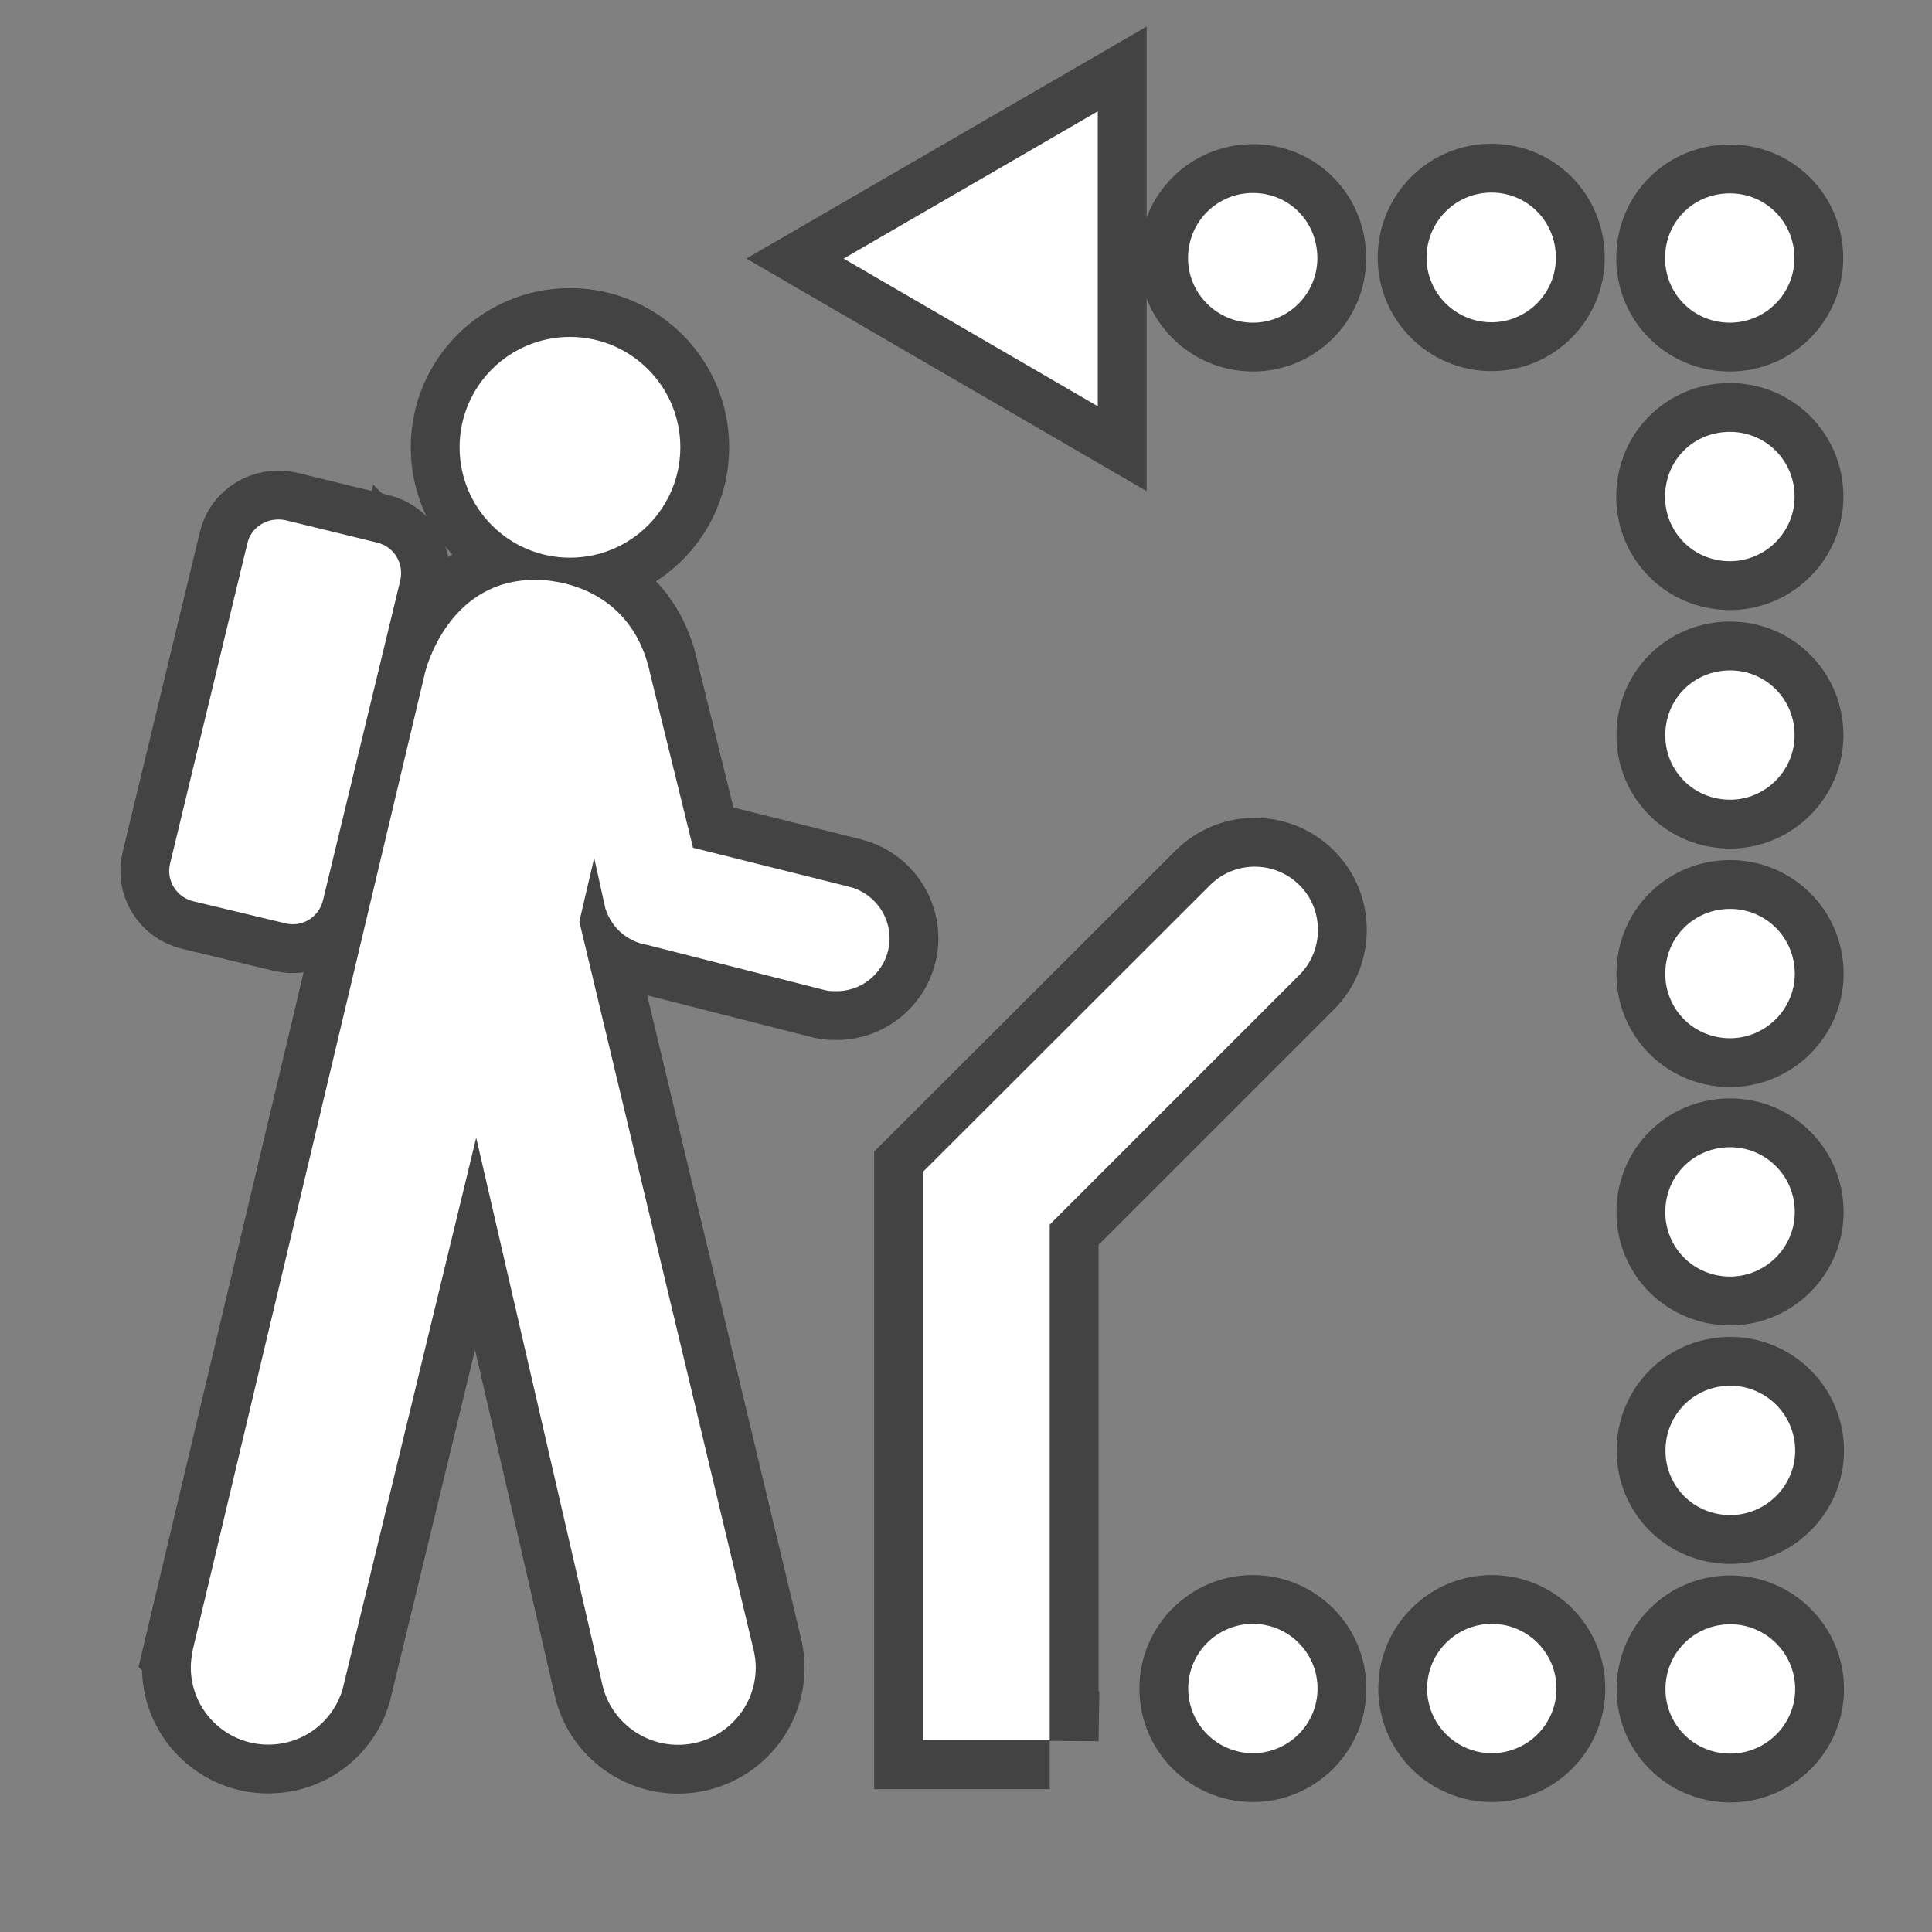 <?xml version="1.0" encoding="UTF-8" standalone="no"?>
<!-- Created with Inkscape (http://www.inkscape.org/) -->

<svg
   xmlns:dc="http://purl.org/dc/elements/1.1/"
   xmlns:cc="http://creativecommons.org/ns#"
   xmlns:rdf="http://www.w3.org/1999/02/22-rdf-syntax-ns#"
   xmlns:svg="http://www.w3.org/2000/svg"
   xmlns="http://www.w3.org/2000/svg"
   xmlns:sodipodi="http://sodipodi.sourceforge.net/DTD/sodipodi-0.dtd"
   xmlns:inkscape="http://www.inkscape.org/namespaces/inkscape"
   width="18"
   height="18"
   id="svg27435"
   version="1.1"
   inkscape:version="0.48.2 r9819"
   sodipodi:docname="self-guided-trail-black-18.svg">
  <rect width="100%" height="100%" fill="#808080" stroke="none"/>
  <defs
     id="defs27437" />
  <sodipodi:namedview
     id="base"
     pagecolor="#ffa6ff"
     bordercolor="#666666"
     borderopacity="1.0"
     inkscape:pageopacity="0"
     inkscape:pageshadow="2"
     inkscape:zoom="7.9891803"
     inkscape:cx="12.590799"
     inkscape:cy="8.9588378"
     inkscape:document-units="px"
     inkscape:current-layer="layer1"
     showgrid="false"
     inkscape:window-width="483"
     inkscape:window-height="454"
     inkscape:window-x="3161"
     inkscape:window-y="149"
     inkscape:window-maximized="0">
    <inkscape:grid
       type="xygrid"
       id="grid2986" />
  </sodipodi:namedview>
  <g
     inkscape:label="Layer 1"
     inkscape:groupmode="layer"
     id="layer1"
     transform="translate(0,-1034.362)">
    <g
       id="g33749"
       transform="matrix(1.82,0,0,1.82,-660.919,704.008)">
      <path
         style="opacity:0;fill:#272525"
         inkscape:connector-curvature="0"
         id="path33751"
         d="m 364.433,191.414 c -0.652,0 -1.182,-0.529 -1.182,-1.184 v -7.525 c 0,-0.652 0.529,-1.182 1.182,-1.182 h 7.527 c 0.652,0 1.182,0.529 1.182,1.182 v 7.525 c 0,0.654 -0.529,1.184 -1.182,1.184 h -7.527 z" />
      <g
         id="g33753"
         style="opacity:0.6;fill:none;stroke:#1b1b1c;stroke-width:0.5;stroke-miterlimit:4;stroke-opacity:1;stroke-dasharray:none"
         transform="translate(341.547,-376.524)">
        <circle
           style="fill:none;stroke:#1b1b1c;stroke-width:0.5;stroke-miterlimit:4;stroke-opacity:1;stroke-dasharray:none"
           sodipodi:ry="0.565"
           sodipodi:rx="0.565"
           sodipodi:cy="560.32703"
           sodipodi:cx="24.513"
           id="circle33755"
           r="0.565"
           cy="560.327"
           cx="24.513"
           d="m 25.078,560.327 c 0,0.312 -0.253,0.565 -0.565,0.565 -0.312,0 -0.565,-0.253 -0.565,-0.565 0,-0.312 0.253,-0.565 0.565,-0.565 0.312,0 0.565,0.253 0.565,0.565 z" />
        <path
           style="fill:none;stroke:#1b1b1c;stroke-width:0.5;stroke-miterlimit:4;stroke-opacity:1;stroke-dasharray:none"
           inkscape:connector-curvature="0"
           id="path33757"
           d="m 23.644,561.01 c 0.021,-0.088 -0.031,-0.174 -0.117,-0.195 L 23.056,560.7 c -0.088,-0.018 -0.176,0.033 -0.195,0.121 l -0.395,1.637 c -0.021,0.084 0.031,0.172 0.119,0.193 l 0.471,0.113 c 0.086,0.021 0.172,-0.031 0.193,-0.119 l 0.395,-1.635 z" />
        <path
           style="fill:none;stroke:#1b1b1c;stroke-width:0.5;stroke-miterlimit:4;stroke-opacity:1;stroke-dasharray:none"
           inkscape:connector-curvature="0"
           id="path33759"
           d="m 22.58,566.492 c -0.004,0.027 -0.008,0.055 -0.008,0.08 0,0.219 0.178,0.396 0.396,0.396 0.182,0 0.332,-0.119 0.381,-0.283 l 0.684,-2.824 0.648,2.809 c 0.043,0.172 0.201,0.299 0.385,0.299 0.221,0 0.398,-0.178 0.398,-0.396 0,-0.029 -0.004,-0.059 -0.01,-0.086 l -0.893,-3.732 0.076,-0.326 0.057,0.258 c 0.055,0.168 0.209,0.186 0.209,0.186 l 0.92,0.234 c 0.018,0.004 0.035,0.004 0.055,0.004 0.148,0 0.271,-0.121 0.271,-0.271 0,-0.127 -0.09,-0.236 -0.209,-0.264 l -0.797,-0.199 -0.219,-0.889 c -0.104,-0.494 -0.576,-0.482 -0.576,-0.482 -0.461,-0.012 -0.576,0.471 -0.576,0.471 l -1.192,5.015 z" />
        <path
           style="fill:none;stroke:#1b1b1c;stroke-width:0.5;stroke-miterlimit:4;stroke-opacity:1;stroke-dasharray:none"
           inkscape:connector-curvature="0"
           id="path33761"
           d="m 30.121,566.684 c 0,-0.184 0.146,-0.332 0.332,-0.332 0.182,0 0.332,0.148 0.332,0.332 0,0.182 -0.15,0.33 -0.332,0.33 -0.187,0 -0.332,-0.149 -0.332,-0.33 z" />
        <path
           style="fill:none;stroke:#1b1b1c;stroke-width:0.5;stroke-miterlimit:4;stroke-opacity:1;stroke-dasharray:none"
           inkscape:connector-curvature="0"
           id="path33763"
           d="m 30.453,565.793 c -0.187,0 -0.332,-0.148 -0.332,-0.33 0,-0.184 0.146,-0.332 0.332,-0.332 0.182,0 0.332,0.148 0.332,0.332 0,0.182 -0.151,0.33 -0.332,0.33 z" />
        <path
           style="fill:none;stroke:#1b1b1c;stroke-width:0.5;stroke-miterlimit:4;stroke-opacity:1;stroke-dasharray:none"
           inkscape:connector-curvature="0"
           id="path33765"
           d="m 30.452,564.572 c -0.187,0 -0.332,-0.148 -0.332,-0.33 0,-0.186 0.146,-0.332 0.332,-0.332 0.182,0 0.331,0.146 0.331,0.332 0,0.182 -0.15,0.33 -0.331,0.33 z" />
        <path
           style="fill:none;stroke:#1b1b1c;stroke-width:0.5;stroke-miterlimit:4;stroke-opacity:1;stroke-dasharray:none"
           inkscape:connector-curvature="0"
           id="path33767"
           d="m 30.452,563.352 c -0.187,0 -0.332,-0.148 -0.332,-0.33 0,-0.186 0.146,-0.332 0.332,-0.332 0.182,0 0.331,0.146 0.331,0.332 0,0.181 -0.15,0.33 -0.331,0.33 z" />
        <path
           style="fill:none;stroke:#1b1b1c;stroke-width:0.5;stroke-miterlimit:4;stroke-opacity:1;stroke-dasharray:none"
           inkscape:connector-curvature="0"
           id="path33769"
           d="m 30.452,562.131 c -0.187,0 -0.332,-0.148 -0.332,-0.33 0,-0.186 0.146,-0.332 0.332,-0.332 0.182,0 0.33,0.146 0.33,0.332 0,0.181 -0.149,0.33 -0.33,0.33 z" />
        <path
           style="fill:none;stroke:#1b1b1c;stroke-width:0.5;stroke-miterlimit:4;stroke-opacity:1;stroke-dasharray:none"
           inkscape:connector-curvature="0"
           id="path33771"
           d="m 30.451,560.91 c -0.187,0 -0.332,-0.148 -0.332,-0.33 0,-0.188 0.146,-0.332 0.332,-0.332 0.182,0 0.331,0.145 0.331,0.332 0,0.182 -0.15,0.33 -0.331,0.33 z" />
        <path
           style="fill:none;stroke:#1b1b1c;stroke-width:0.5;stroke-miterlimit:4;stroke-opacity:1;stroke-dasharray:none"
           inkscape:connector-curvature="0"
           id="path33773"
           d="m 30.119,559.359 c 0,-0.188 0.146,-0.332 0.332,-0.332 0.182,0 0.33,0.145 0.33,0.332 0,0.182 -0.148,0.33 -0.33,0.33 -0.187,0 -0.332,-0.148 -0.332,-0.33 z" />
        <path
           style="fill:none;stroke:#1b1b1c;stroke-width:0.5;stroke-miterlimit:4;stroke-opacity:1;stroke-dasharray:none"
           inkscape:connector-curvature="0"
           id="path33775"
           d="m 28.009,559.025 c 0.185,0 0.33,0.146 0.33,0.334 0,0.18 -0.146,0.33 -0.33,0.33 -0.184,0 -0.332,-0.15 -0.332,-0.33 0,-0.187 0.149,-0.334 0.332,-0.334 z" />
        <path
           style="fill:none;stroke:#1b1b1c;stroke-width:0.5;stroke-miterlimit:4;stroke-opacity:1;stroke-dasharray:none"
           inkscape:connector-curvature="0"
           id="path33777"
           d="m 29.23,559.023 c 0.185,0 0.33,0.148 0.33,0.334 0,0.18 -0.146,0.33 -0.33,0.33 -0.184,0 -0.332,-0.15 -0.332,-0.33 0,-0.185 0.148,-0.334 0.332,-0.334 z" />
        <circle
           style="fill:none;stroke:#1b1b1c;stroke-width:0.5;stroke-miterlimit:4;stroke-opacity:1;stroke-dasharray:none"
           sodipodi:ry="0.331"
           sodipodi:rx="0.331"
           sodipodi:cy="566.68103"
           sodipodi:cx="28.009001"
           id="circle33779"
           r="0.331"
           cy="566.681"
           cx="28.009"
           d="m 28.34,566.681 c 0,0.183 -0.148,0.331 -0.331,0.331 -0.183,0 -0.331,-0.148 -0.331,-0.331 0,-0.183 0.148,-0.331 0.331,-0.331 0.183,0 0.331,0.148 0.331,0.331 z" />
        <circle
           style="fill:none;stroke:#1b1b1c;stroke-width:0.5;stroke-miterlimit:4;stroke-opacity:1;stroke-dasharray:none"
           sodipodi:ry="0.331"
           sodipodi:rx="0.331"
           sodipodi:cy="566.68103"
           sodipodi:cx="29.232"
           id="circle33781"
           r="0.331"
           cy="566.681"
           cx="29.232"
           d="m 29.563,566.681 c 0,0.183 -0.148,0.331 -0.331,0.331 -0.183,0 -0.331,-0.148 -0.331,-0.331 0,-0.183 0.148,-0.331 0.331,-0.331 0.183,0 0.331,0.148 0.331,0.331 z" />
        <polygon
           style="fill:none;stroke:#1b1b1c;stroke-width:0.5;stroke-miterlimit:4;stroke-opacity:1;stroke-dasharray:none"
           id="polygon33783"
           points="25.914,559.361 27.215,558.607 27.215,560.117 " />
        <path
           style="fill:none;stroke:#1b1b1c;stroke-width:0.5;stroke-miterlimit:4;stroke-opacity:1;stroke-dasharray:none"
           inkscape:connector-curvature="0"
           id="path33785"
           d="m 26.969,566.947 c 0,0 0,-2.395 0,-2.641 0.166,-0.166 1.279,-1.279 1.279,-1.279 0.062,-0.062 0.094,-0.146 0.094,-0.229 0,-0.084 -0.031,-0.166 -0.094,-0.229 -0.127,-0.127 -0.332,-0.127 -0.459,0 l -1.469,1.467 v 2.91 h 0.649 z" />
      </g>
      <g
         id="g33787"
         transform="translate(341.547,-376.524)"
         style="fill:#ffffff;fill-opacity:1">
        <circle
           cx="24.513"
           cy="560.327"
           r="0.565"
           id="circle33789"
           sodipodi:cx="24.513"
           sodipodi:cy="560.32703"
           sodipodi:rx="0.565"
           sodipodi:ry="0.565"
           style="fill:#ffffff;fill-opacity:1"
           d="m 25.078,560.327 c 0,0.312 -0.253,0.565 -0.565,0.565 -0.312,0 -0.565,-0.253 -0.565,-0.565 0,-0.312 0.253,-0.565 0.565,-0.565 0.312,0 0.565,0.253 0.565,0.565 z" />
        <path
           d="m 23.644,561.01 c 0.021,-0.088 -0.031,-0.174 -0.117,-0.195 L 23.056,560.7 c -0.088,-0.018 -0.176,0.033 -0.195,0.121 l -0.395,1.637 c -0.021,0.084 0.031,0.172 0.119,0.193 l 0.471,0.113 c 0.086,0.021 0.172,-0.031 0.193,-0.119 l 0.395,-1.635 z"
           id="path33791"
           inkscape:connector-curvature="0"
           style="fill:#ffffff;fill-opacity:1" />
        <path
           d="m 22.58,566.492 c -0.004,0.027 -0.008,0.055 -0.008,0.08 0,0.219 0.178,0.396 0.396,0.396 0.182,0 0.332,-0.119 0.381,-0.283 l 0.684,-2.824 0.648,2.809 c 0.043,0.172 0.201,0.299 0.385,0.299 0.221,0 0.398,-0.178 0.398,-0.396 0,-0.029 -0.004,-0.059 -0.01,-0.086 l -0.893,-3.732 0.076,-0.326 0.057,0.258 c 0.055,0.168 0.209,0.186 0.209,0.186 l 0.92,0.234 c 0.018,0.004 0.035,0.004 0.055,0.004 0.148,0 0.271,-0.121 0.271,-0.271 0,-0.127 -0.09,-0.236 -0.209,-0.264 l -0.797,-0.199 -0.219,-0.889 c -0.104,-0.494 -0.576,-0.482 -0.576,-0.482 -0.461,-0.012 -0.576,0.471 -0.576,0.471 l -1.192,5.015 z"
           id="path33793"
           inkscape:connector-curvature="0"
           style="fill:#ffffff;fill-opacity:1" />
        <path
           d="m 30.121,566.684 c 0,-0.184 0.146,-0.332 0.332,-0.332 0.182,0 0.332,0.148 0.332,0.332 0,0.182 -0.15,0.33 -0.332,0.33 -0.187,0 -0.332,-0.149 -0.332,-0.33 z"
           id="path33795"
           inkscape:connector-curvature="0"
           style="fill:#ffffff;fill-opacity:1" />
        <path
           d="m 30.453,565.793 c -0.187,0 -0.332,-0.148 -0.332,-0.33 0,-0.184 0.146,-0.332 0.332,-0.332 0.182,0 0.332,0.148 0.332,0.332 0,0.182 -0.151,0.33 -0.332,0.33 z"
           id="path33797"
           inkscape:connector-curvature="0"
           style="fill:#ffffff;fill-opacity:1" />
        <path
           d="m 30.452,564.572 c -0.187,0 -0.332,-0.148 -0.332,-0.33 0,-0.186 0.146,-0.332 0.332,-0.332 0.182,0 0.331,0.146 0.331,0.332 0,0.182 -0.15,0.33 -0.331,0.33 z"
           id="path33799"
           inkscape:connector-curvature="0"
           style="fill:#ffffff;fill-opacity:1" />
        <path
           d="m 30.452,563.352 c -0.187,0 -0.332,-0.148 -0.332,-0.33 0,-0.186 0.146,-0.332 0.332,-0.332 0.182,0 0.331,0.146 0.331,0.332 0,0.181 -0.15,0.33 -0.331,0.33 z"
           id="path33801"
           inkscape:connector-curvature="0"
           style="fill:#ffffff;fill-opacity:1" />
        <path
           d="m 30.452,562.131 c -0.187,0 -0.332,-0.148 -0.332,-0.33 0,-0.186 0.146,-0.332 0.332,-0.332 0.182,0 0.33,0.146 0.33,0.332 0,0.181 -0.149,0.33 -0.33,0.33 z"
           id="path33803"
           inkscape:connector-curvature="0"
           style="fill:#ffffff;fill-opacity:1" />
        <path
           d="m 30.451,560.91 c -0.187,0 -0.332,-0.148 -0.332,-0.33 0,-0.188 0.146,-0.332 0.332,-0.332 0.182,0 0.331,0.145 0.331,0.332 0,0.182 -0.15,0.33 -0.331,0.33 z"
           id="path33805"
           inkscape:connector-curvature="0"
           style="fill:#ffffff;fill-opacity:1" />
        <path
           d="m 30.119,559.359 c 0,-0.188 0.146,-0.332 0.332,-0.332 0.182,0 0.33,0.145 0.33,0.332 0,0.182 -0.148,0.33 -0.33,0.33 -0.187,0 -0.332,-0.148 -0.332,-0.33 z"
           id="path33807"
           inkscape:connector-curvature="0"
           style="fill:#ffffff;fill-opacity:1" />
        <path
           d="m 28.009,559.025 c 0.185,0 0.33,0.146 0.33,0.334 0,0.18 -0.146,0.33 -0.33,0.33 -0.184,0 -0.332,-0.15 -0.332,-0.33 0,-0.187 0.149,-0.334 0.332,-0.334 z"
           id="path33809"
           inkscape:connector-curvature="0"
           style="fill:#ffffff;fill-opacity:1" />
        <path
           d="m 29.23,559.023 c 0.185,0 0.33,0.148 0.33,0.334 0,0.18 -0.146,0.33 -0.33,0.33 -0.184,0 -0.332,-0.15 -0.332,-0.33 0,-0.185 0.148,-0.334 0.332,-0.334 z"
           id="path33811"
           inkscape:connector-curvature="0"
           style="fill:#ffffff;fill-opacity:1" />
        <circle
           cx="28.009"
           cy="566.681"
           r="0.331"
           id="circle33813"
           sodipodi:cx="28.009001"
           sodipodi:cy="566.68103"
           sodipodi:rx="0.331"
           sodipodi:ry="0.331"
           style="fill:#ffffff;fill-opacity:1"
           d="m 28.34,566.681 c 0,0.183 -0.148,0.331 -0.331,0.331 -0.183,0 -0.331,-0.148 -0.331,-0.331 0,-0.183 0.148,-0.331 0.331,-0.331 0.183,0 0.331,0.148 0.331,0.331 z" />
        <circle
           cx="29.232"
           cy="566.681"
           r="0.331"
           id="circle33815"
           sodipodi:cx="29.232"
           sodipodi:cy="566.68103"
           sodipodi:rx="0.331"
           sodipodi:ry="0.331"
           style="fill:#ffffff;fill-opacity:1"
           d="m 29.563,566.681 c 0,0.183 -0.148,0.331 -0.331,0.331 -0.183,0 -0.331,-0.148 -0.331,-0.331 0,-0.183 0.148,-0.331 0.331,-0.331 0.183,0 0.331,0.148 0.331,0.331 z" />
        <polygon
           points="25.914,559.361 27.215,558.607 27.215,560.117 "
           id="polygon33817"
           style="fill:#ffffff;fill-opacity:1" />
        <path
           d="m 26.969,566.947 c 0,0 0,-2.395 0,-2.641 0.166,-0.166 1.279,-1.279 1.279,-1.279 0.062,-0.062 0.094,-0.146 0.094,-0.229 0,-0.084 -0.031,-0.166 -0.094,-0.229 -0.127,-0.127 -0.332,-0.127 -0.459,0 l -1.469,1.467 v 2.91 h 0.649 z"
           id="path33819"
           inkscape:connector-curvature="0"
           style="fill:#ffffff;fill-opacity:1" />
      </g>
    </g>
  </g>
</svg>

